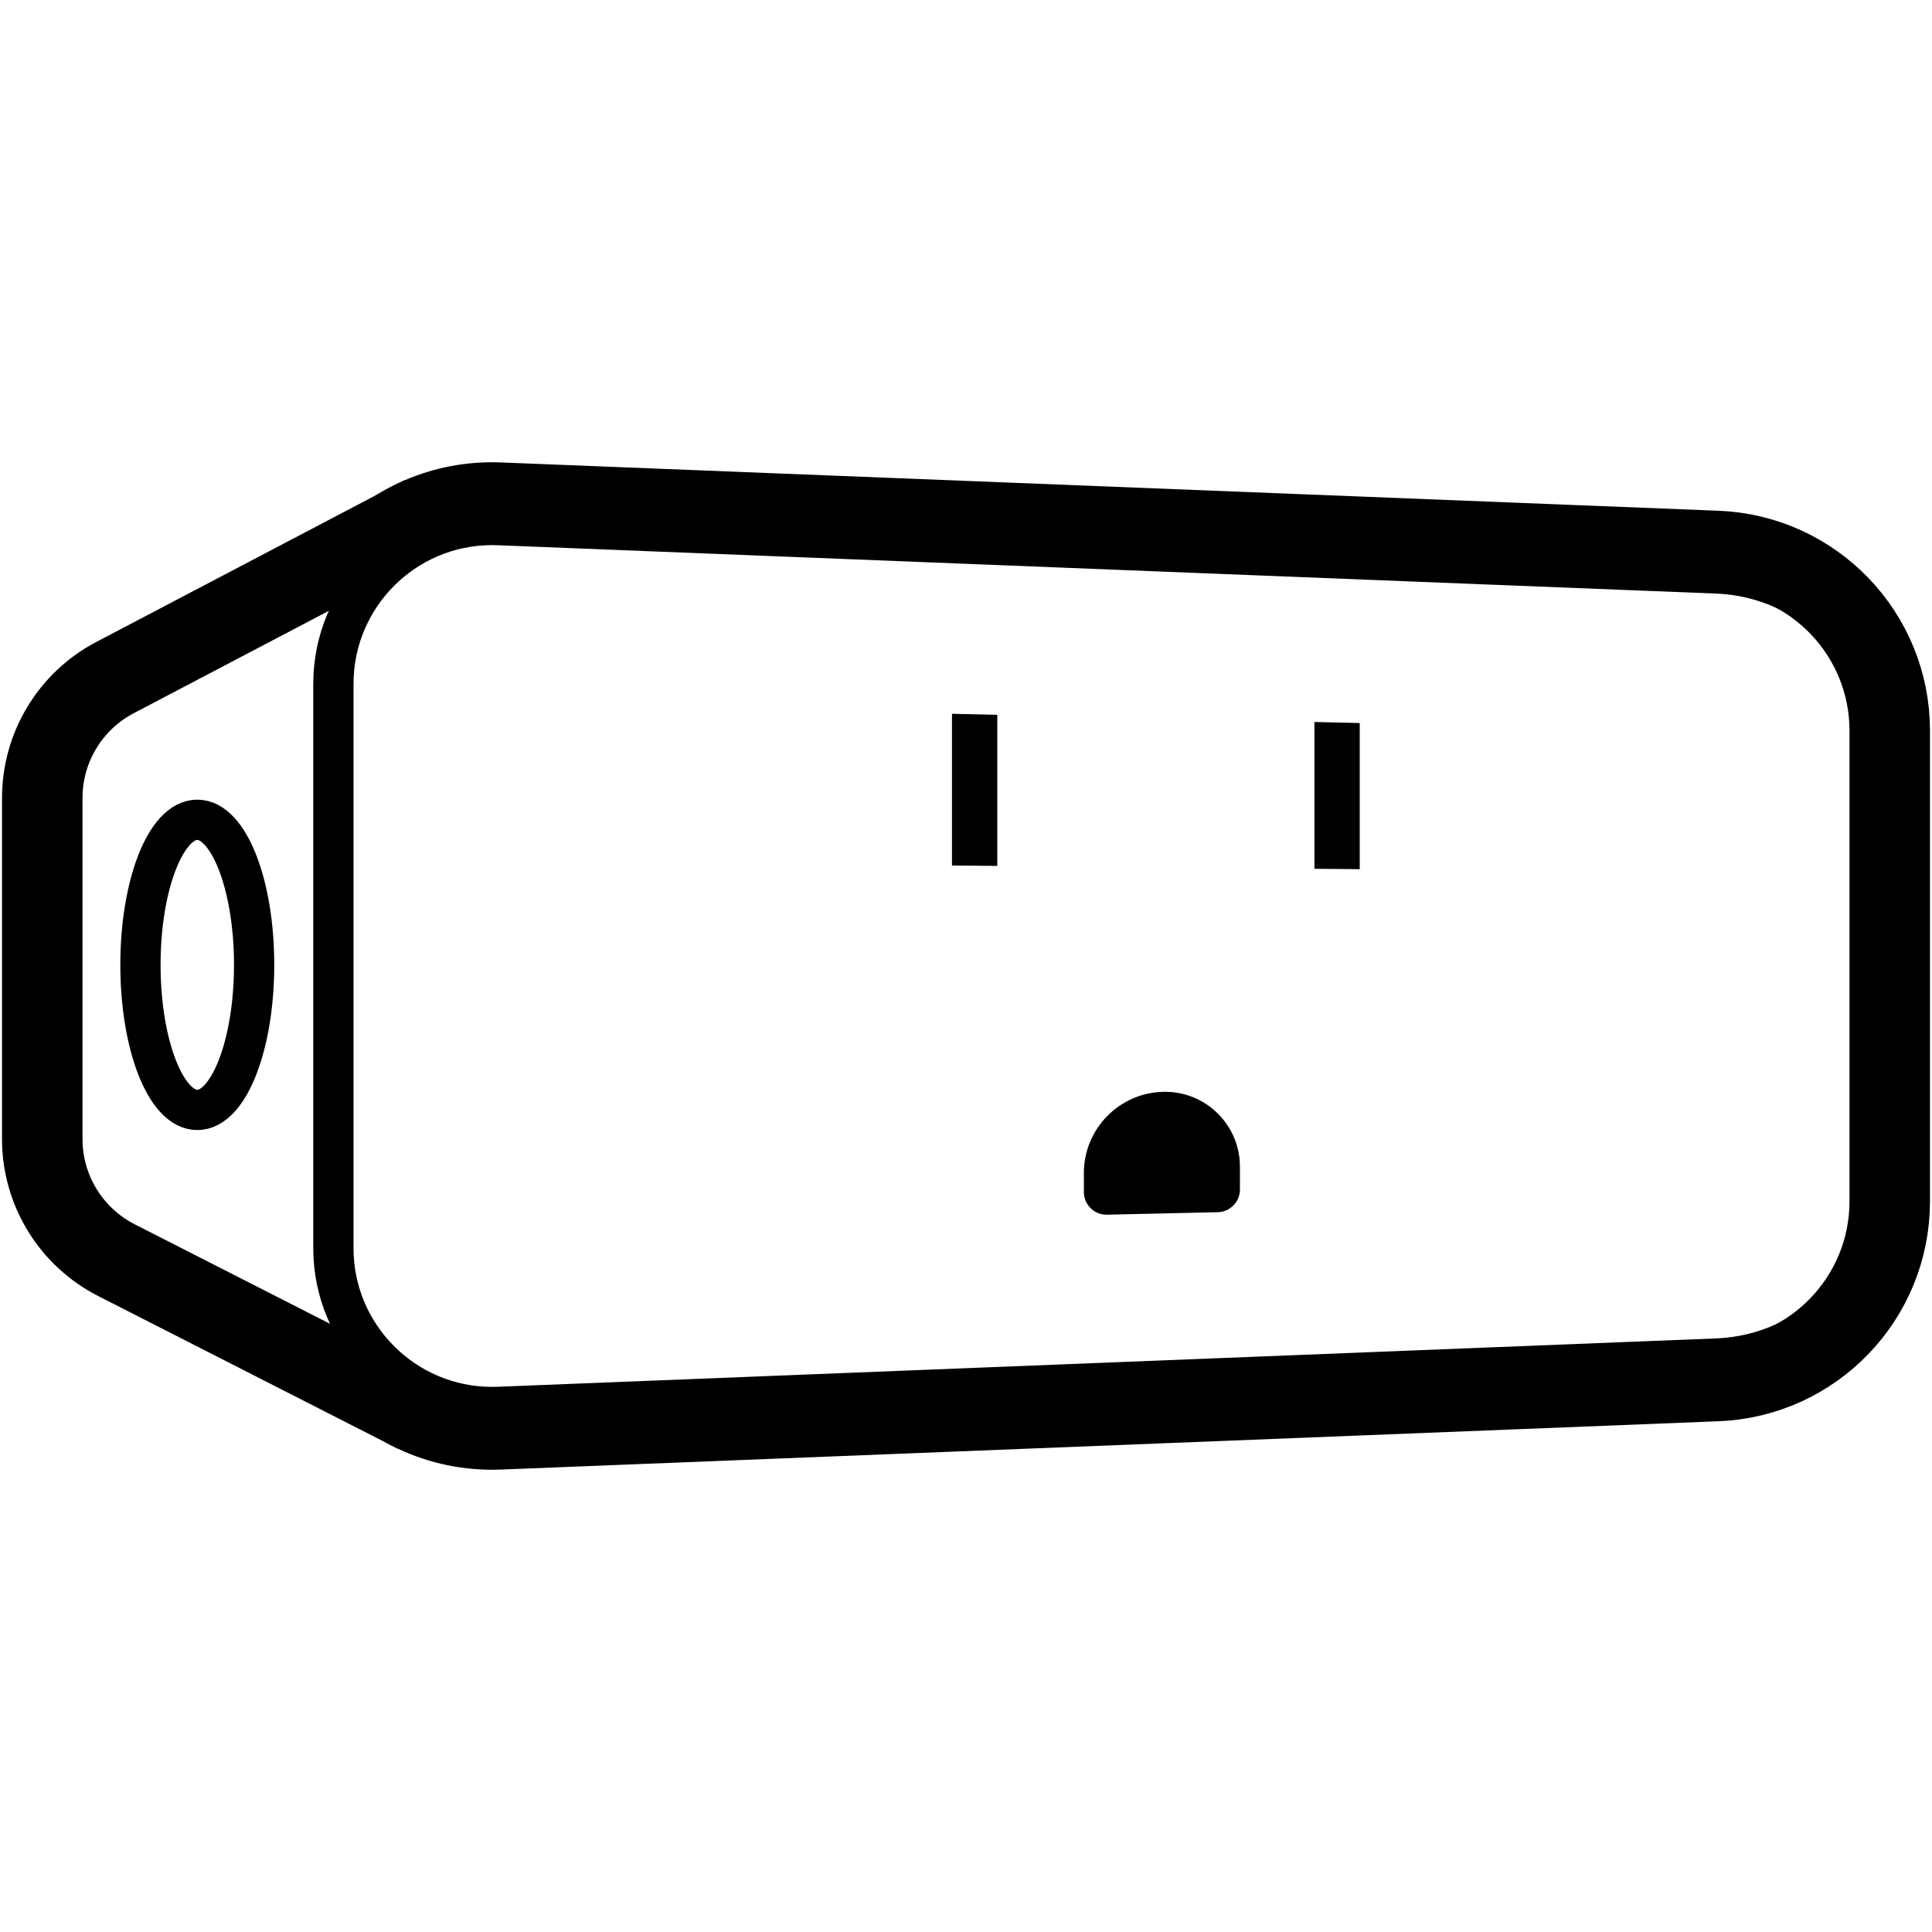 <?xml version="1.0" encoding="UTF-8"?>
<svg id="Layer_1" data-name="Layer 1" xmlns="http://www.w3.org/2000/svg" width="960" height="960" viewBox="0 0 960 960">
  <defs>
    <style>
      .cls-1 {
        stroke-width: 20px;
      }

      .cls-1, .cls-2 {
        fill: none;
        stroke: #000;
      }

      .cls-2 {
        stroke-width: 40px;
      }
    </style>
  </defs>
  <path class="cls-1" d="m939,374.255v211.491c0,47.977-37.884,87.394-85.823,89.297l-605.509,24.03c-1.072.045-2.134.056-3.195.056-43.455,0-78.811-35.378-78.811-78.878v-280.5c0-43.5,35.356-78.878,78.811-78.878,1.061,0,2.134.011,3.195.056l605.509,24.03c47.94,1.902,85.823,41.319,85.823,89.297Z"/>
  <path class="cls-1" d="m209.2,256.897l-152.047,79.791c-22.229,11.665-36.153,34.698-36.153,59.802v169.514c0,25.398,14.25,48.649,36.881,60.178l148.78,75.791"/>
  <polygon points="495.549 355.194 495.549 430.271 473.037 430.069 473.037 354.676 495.549 355.194"/>
  <polygon points="675.645 359.268 675.645 431.892 653.133 431.689 653.133 358.75 675.645 359.268"/>
  <path d="m605.114,602.331l-55.034,1.245c-6.315.143-11.511-4.937-11.511-11.253v-9.433c0-22.145,17.835-40.158,39.979-40.379h0c20.687-.206,37.567,16.507,37.567,37.195v11.372c0,6.117-4.886,11.115-11.001,11.253Z"/>
  <ellipse class="cls-1" cx="98.031" cy="479.434" rx="28.24" ry="72.088"/>
  <g>
    <path class="cls-2" d="m939,363.073v233.854c0,47.978-37.884,87.395-85.824,89.297l-605.061,24.008c-14.98.592-29.223-2.503-41.868-8.468l-5.172-2.636-143.188-72.946c-22.632-11.528-36.886-34.775-36.886-60.177v-169.518c0-25.101,13.919-48.136,36.149-59.798l139.591-73.259,12.333-6.468c11.931-5.127,25.168-7.741,39.042-7.194l605.061,24.008c47.94,1.902,85.824,41.319,85.824,89.297Z"/>
    <path class="cls-2" d="m201.074,699.128l5.172,2.636c-1.754-.815-3.474-1.698-5.172-2.636Z"/>
    <path class="cls-2" d="m209.073,256.962l-12.333,6.468c3.921-2.469,8.043-4.636,12.333-6.468Z"/>
    <line class="cls-2" x1="206.66" y1="701.976" x2="206.247" y2="701.764"/>
    <line class="cls-2" x1="209.196" y1="256.895" x2="209.073" y2="256.962"/>
  </g>
</svg>